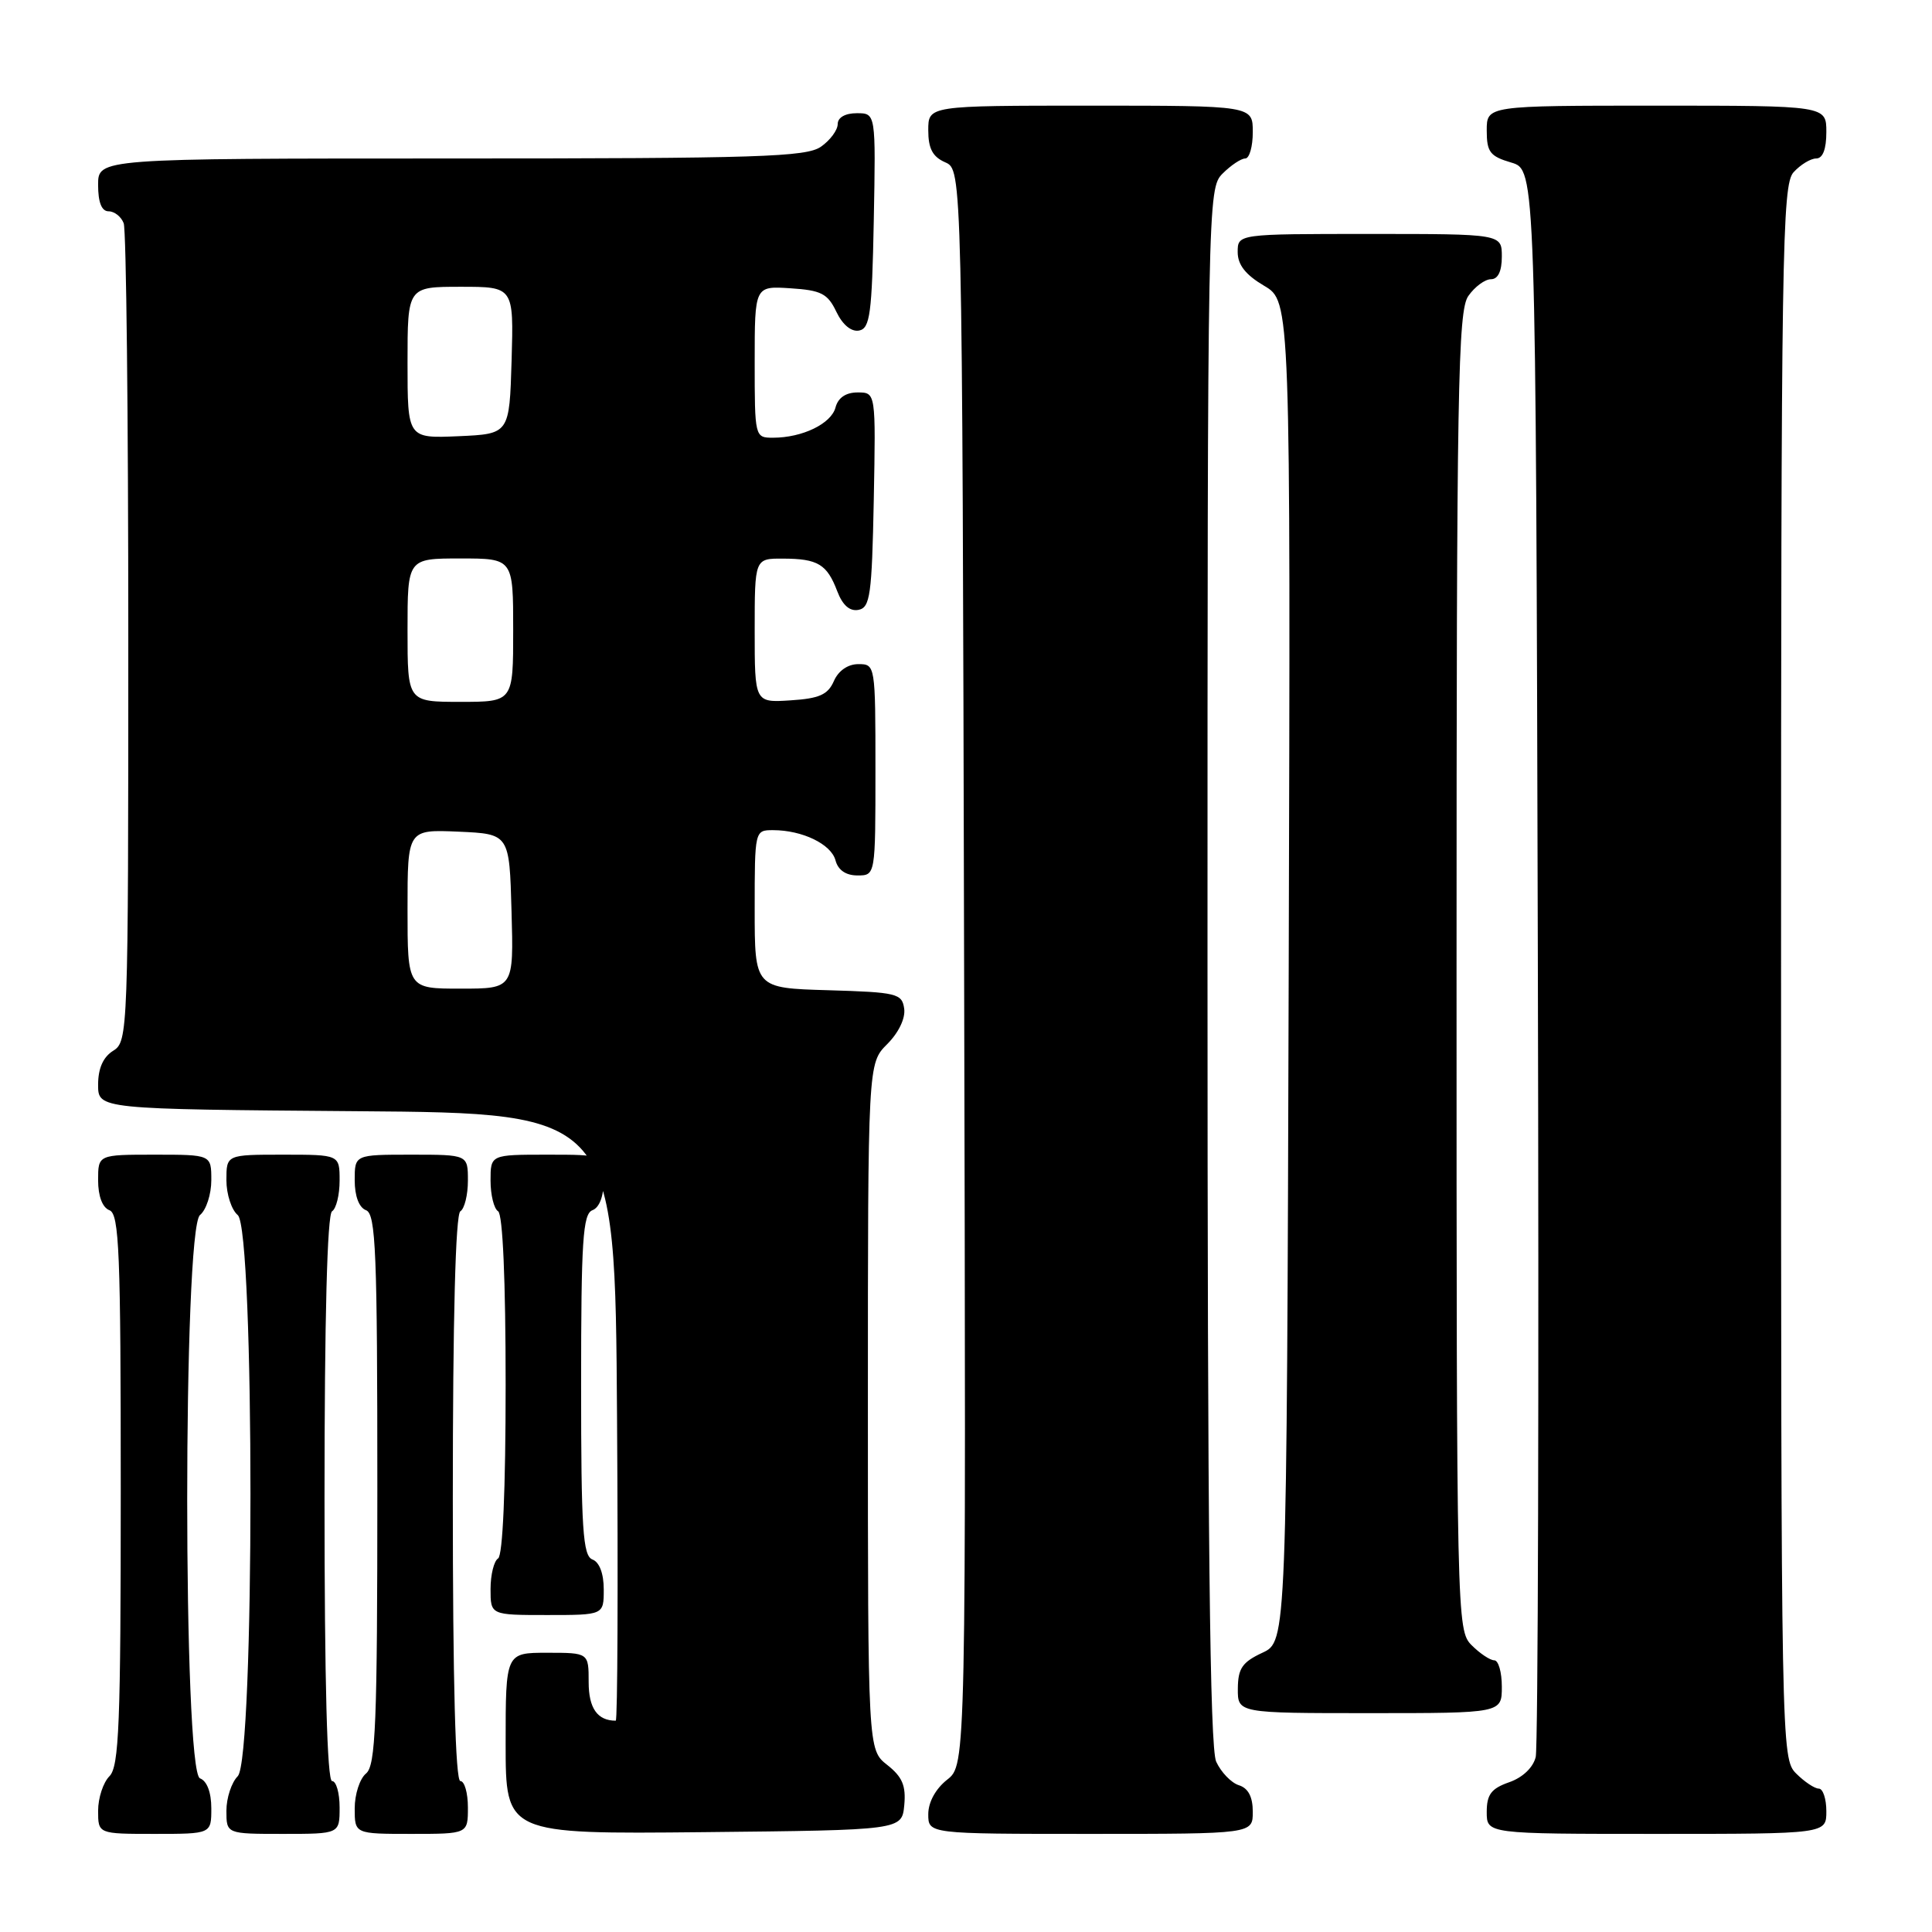<?xml version="1.0" encoding="UTF-8" standalone="no"?>
<!DOCTYPE svg PUBLIC "-//W3C//DTD SVG 1.1//EN" "http://www.w3.org/Graphics/SVG/1.1/DTD/svg11.dtd" >
<svg xmlns="http://www.w3.org/2000/svg" xmlns:xlink="http://www.w3.org/1999/xlink" version="1.1" viewBox="0 0 256 256">
 <g >
 <path fill="currentColor"
d=" M 28.00 239.61 C 28.00 237.51 27.43 235.99 26.50 235.64 C 24.24 234.77 24.24 162.87 26.50 161.00 C 27.33 160.32 28.00 158.24 28.00 156.38 C 28.00 153.00 28.00 153.00 20.50 153.00 C 13.00 153.00 13.00 153.00 13.00 156.39 C 13.00 158.49 13.57 160.01 14.50 160.36 C 15.80 160.86 16.00 165.91 16.00 197.40 C 16.00 228.47 15.78 234.08 14.50 235.36 C 13.68 236.18 13.00 238.24 13.00 239.93 C 13.00 243.00 13.00 243.00 20.50 243.00 C 28.00 243.00 28.00 243.00 28.00 239.61 Z  M 45.00 239.50 C 45.00 237.57 44.55 236.00 44.00 236.00 C 43.35 236.00 43.00 222.85 43.00 198.56 C 43.00 174.68 43.36 160.89 44.00 160.50 C 44.55 160.16 45.00 158.33 45.00 156.44 C 45.00 153.00 45.00 153.00 37.50 153.00 C 30.00 153.00 30.00 153.00 30.00 156.38 C 30.00 158.24 30.68 160.32 31.50 161.00 C 33.75 162.87 33.75 233.11 31.50 235.36 C 30.68 236.18 30.00 238.24 30.00 239.93 C 30.00 243.00 30.00 243.00 37.50 243.00 C 45.00 243.00 45.00 243.00 45.00 239.50 Z  M 62.00 239.50 C 62.00 237.57 61.55 236.00 61.00 236.00 C 60.35 236.00 60.00 222.85 60.00 198.56 C 60.00 174.68 60.36 160.89 61.00 160.50 C 61.55 160.16 62.00 158.33 62.00 156.44 C 62.00 153.00 62.00 153.00 54.50 153.00 C 47.00 153.00 47.00 153.00 47.00 156.39 C 47.00 158.49 47.57 160.01 48.50 160.36 C 49.80 160.86 50.00 165.91 50.00 197.35 C 50.00 228.49 49.78 233.94 48.50 235.00 C 47.67 235.68 47.00 237.76 47.00 239.62 C 47.00 243.00 47.00 243.00 54.50 243.00 C 62.00 243.00 62.00 243.00 62.00 239.50 Z  M 119.82 239.20 C 120.06 236.62 119.57 235.45 117.57 233.87 C 115.00 231.85 115.00 231.85 115.00 186.38 C 115.00 140.91 115.00 140.91 117.56 138.35 C 119.08 136.83 119.99 134.93 119.81 133.65 C 119.52 131.64 118.86 131.48 109.75 131.21 C 100.00 130.93 100.00 130.93 100.00 120.46 C 100.00 110.04 100.01 110.00 102.43 110.00 C 106.32 110.00 110.15 111.86 110.71 114.01 C 111.05 115.29 112.08 116.00 113.62 116.00 C 116.00 116.00 116.00 116.00 116.00 102.00 C 116.00 88.12 115.98 88.00 113.74 88.00 C 112.35 88.00 111.09 88.87 110.49 90.25 C 109.70 92.05 108.56 92.56 104.75 92.80 C 100.00 93.11 100.00 93.11 100.00 83.55 C 100.00 74.00 100.00 74.00 103.75 74.02 C 108.37 74.03 109.58 74.76 110.94 78.34 C 111.65 80.20 112.59 81.03 113.75 80.81 C 115.30 80.51 115.53 78.86 115.78 66.24 C 116.05 52.00 116.05 52.00 113.64 52.00 C 112.08 52.00 111.05 52.70 110.71 53.99 C 110.15 56.14 106.32 58.00 102.43 58.00 C 100.02 58.00 100.00 57.93 100.00 47.95 C 100.00 37.89 100.00 37.89 104.74 38.20 C 108.81 38.46 109.67 38.90 110.82 41.31 C 111.65 43.04 112.80 43.99 113.83 43.80 C 115.28 43.52 115.54 41.60 115.78 29.24 C 116.05 15.00 116.05 15.00 113.53 15.00 C 111.99 15.00 111.00 15.57 111.00 16.44 C 111.00 17.24 110.00 18.59 108.78 19.44 C 106.84 20.80 100.50 21.00 59.78 21.00 C 13.00 21.00 13.00 21.00 13.00 24.50 C 13.00 26.82 13.47 28.00 14.39 28.00 C 15.16 28.00 16.06 28.71 16.39 29.58 C 16.73 30.45 17.00 55.20 17.00 84.57 C 17.00 136.90 16.96 138.01 15.00 139.23 C 13.67 140.06 13.00 141.56 13.00 143.73 C 13.00 146.97 13.00 146.97 47.25 147.24 C 81.50 147.50 81.50 147.50 81.76 187.75 C 81.91 209.89 81.83 228.00 81.59 228.00 C 79.16 228.00 78.00 226.35 78.00 222.89 C 78.00 219.00 78.00 219.00 72.50 219.00 C 67.00 219.00 67.00 219.00 67.00 231.02 C 67.00 243.03 67.00 243.03 93.25 242.77 C 119.50 242.50 119.50 242.50 119.82 239.20 Z  M 166.00 240.07 C 166.00 238.09 165.40 236.94 164.15 236.55 C 163.14 236.23 161.79 234.82 161.15 233.43 C 160.31 231.58 160.00 203.50 160.00 127.95 C 160.00 26.33 160.03 24.97 162.00 23.00 C 163.10 21.90 164.45 21.00 165.00 21.00 C 165.55 21.00 166.00 19.43 166.00 17.50 C 166.00 14.00 166.00 14.00 144.50 14.00 C 123.00 14.00 123.00 14.00 123.00 17.26 C 123.00 19.69 123.58 20.78 125.25 21.51 C 127.50 22.50 127.50 22.50 127.75 128.17 C 128.01 233.85 128.01 233.85 125.50 235.82 C 123.98 237.02 123.00 238.80 123.00 240.39 C 123.00 243.00 123.00 243.00 144.50 243.00 C 166.00 243.00 166.00 243.00 166.00 240.07 Z  M 242.00 240.00 C 242.00 238.35 241.55 237.00 241.00 237.00 C 240.45 237.00 239.10 236.10 238.00 235.00 C 236.03 233.03 236.00 231.67 236.00 128.83 C 236.00 33.30 236.14 24.51 237.65 22.83 C 238.57 21.82 239.92 21.00 240.65 21.00 C 241.53 21.00 242.00 19.77 242.00 17.50 C 242.00 14.00 242.00 14.00 219.50 14.00 C 197.00 14.00 197.00 14.00 197.00 17.29 C 197.00 20.15 197.43 20.71 200.25 21.54 C 203.50 22.50 203.50 22.50 203.77 126.50 C 203.93 183.70 203.80 231.54 203.49 232.81 C 203.15 234.21 201.76 235.54 199.96 236.16 C 197.60 236.99 197.00 237.78 197.00 240.10 C 197.00 243.00 197.00 243.00 219.50 243.00 C 242.00 243.00 242.00 243.00 242.00 240.00 Z  M 199.00 223.50 C 199.00 221.57 198.55 220.00 198.00 220.00 C 197.45 220.00 196.10 219.10 195.00 218.00 C 193.03 216.03 193.00 214.67 193.00 128.72 C 193.00 51.35 193.18 41.19 194.56 39.22 C 195.41 38.00 196.76 37.00 197.56 37.00 C 198.49 37.00 199.00 35.95 199.00 34.00 C 199.00 31.00 199.00 31.00 181.50 31.00 C 164.00 31.00 164.00 31.00 164.00 33.40 C 164.00 35.09 165.05 36.42 167.51 37.87 C 171.01 39.94 171.01 39.94 170.76 128.72 C 170.50 217.50 170.50 217.50 167.27 219.00 C 164.61 220.24 164.04 221.07 164.02 223.75 C 164.00 227.00 164.00 227.00 181.50 227.00 C 199.00 227.00 199.00 227.00 199.00 223.50 Z  M 80.00 210.61 C 80.00 208.51 79.43 206.99 78.50 206.64 C 77.23 206.15 77.00 202.63 77.00 183.50 C 77.00 164.37 77.23 160.85 78.50 160.36 C 79.43 160.01 80.00 158.49 80.00 156.39 C 80.00 153.00 80.00 153.00 72.50 153.00 C 65.00 153.00 65.00 153.00 65.00 156.44 C 65.00 158.33 65.45 160.16 66.00 160.50 C 66.62 160.88 67.00 169.66 67.00 183.50 C 67.00 197.34 66.62 206.12 66.00 206.50 C 65.45 206.84 65.00 208.67 65.00 210.56 C 65.00 214.00 65.00 214.00 72.50 214.00 C 80.00 214.00 80.00 214.00 80.00 210.61 Z  M 54.00 120.45 C 54.00 109.91 54.00 109.91 60.75 110.20 C 67.50 110.50 67.50 110.50 67.78 120.75 C 68.07 131.00 68.07 131.00 61.03 131.00 C 54.00 131.00 54.00 131.00 54.00 120.45 Z  M 54.00 83.50 C 54.00 74.00 54.00 74.00 61.00 74.00 C 68.00 74.00 68.00 74.00 68.00 83.50 C 68.00 93.00 68.00 93.00 61.00 93.00 C 54.00 93.00 54.00 93.00 54.00 83.50 Z  M 54.00 48.05 C 54.00 38.00 54.00 38.00 61.04 38.00 C 68.07 38.00 68.07 38.00 67.79 47.75 C 67.50 57.50 67.50 57.50 60.75 57.80 C 54.00 58.09 54.00 58.09 54.00 48.05 Z "/>
</g>
</svg>